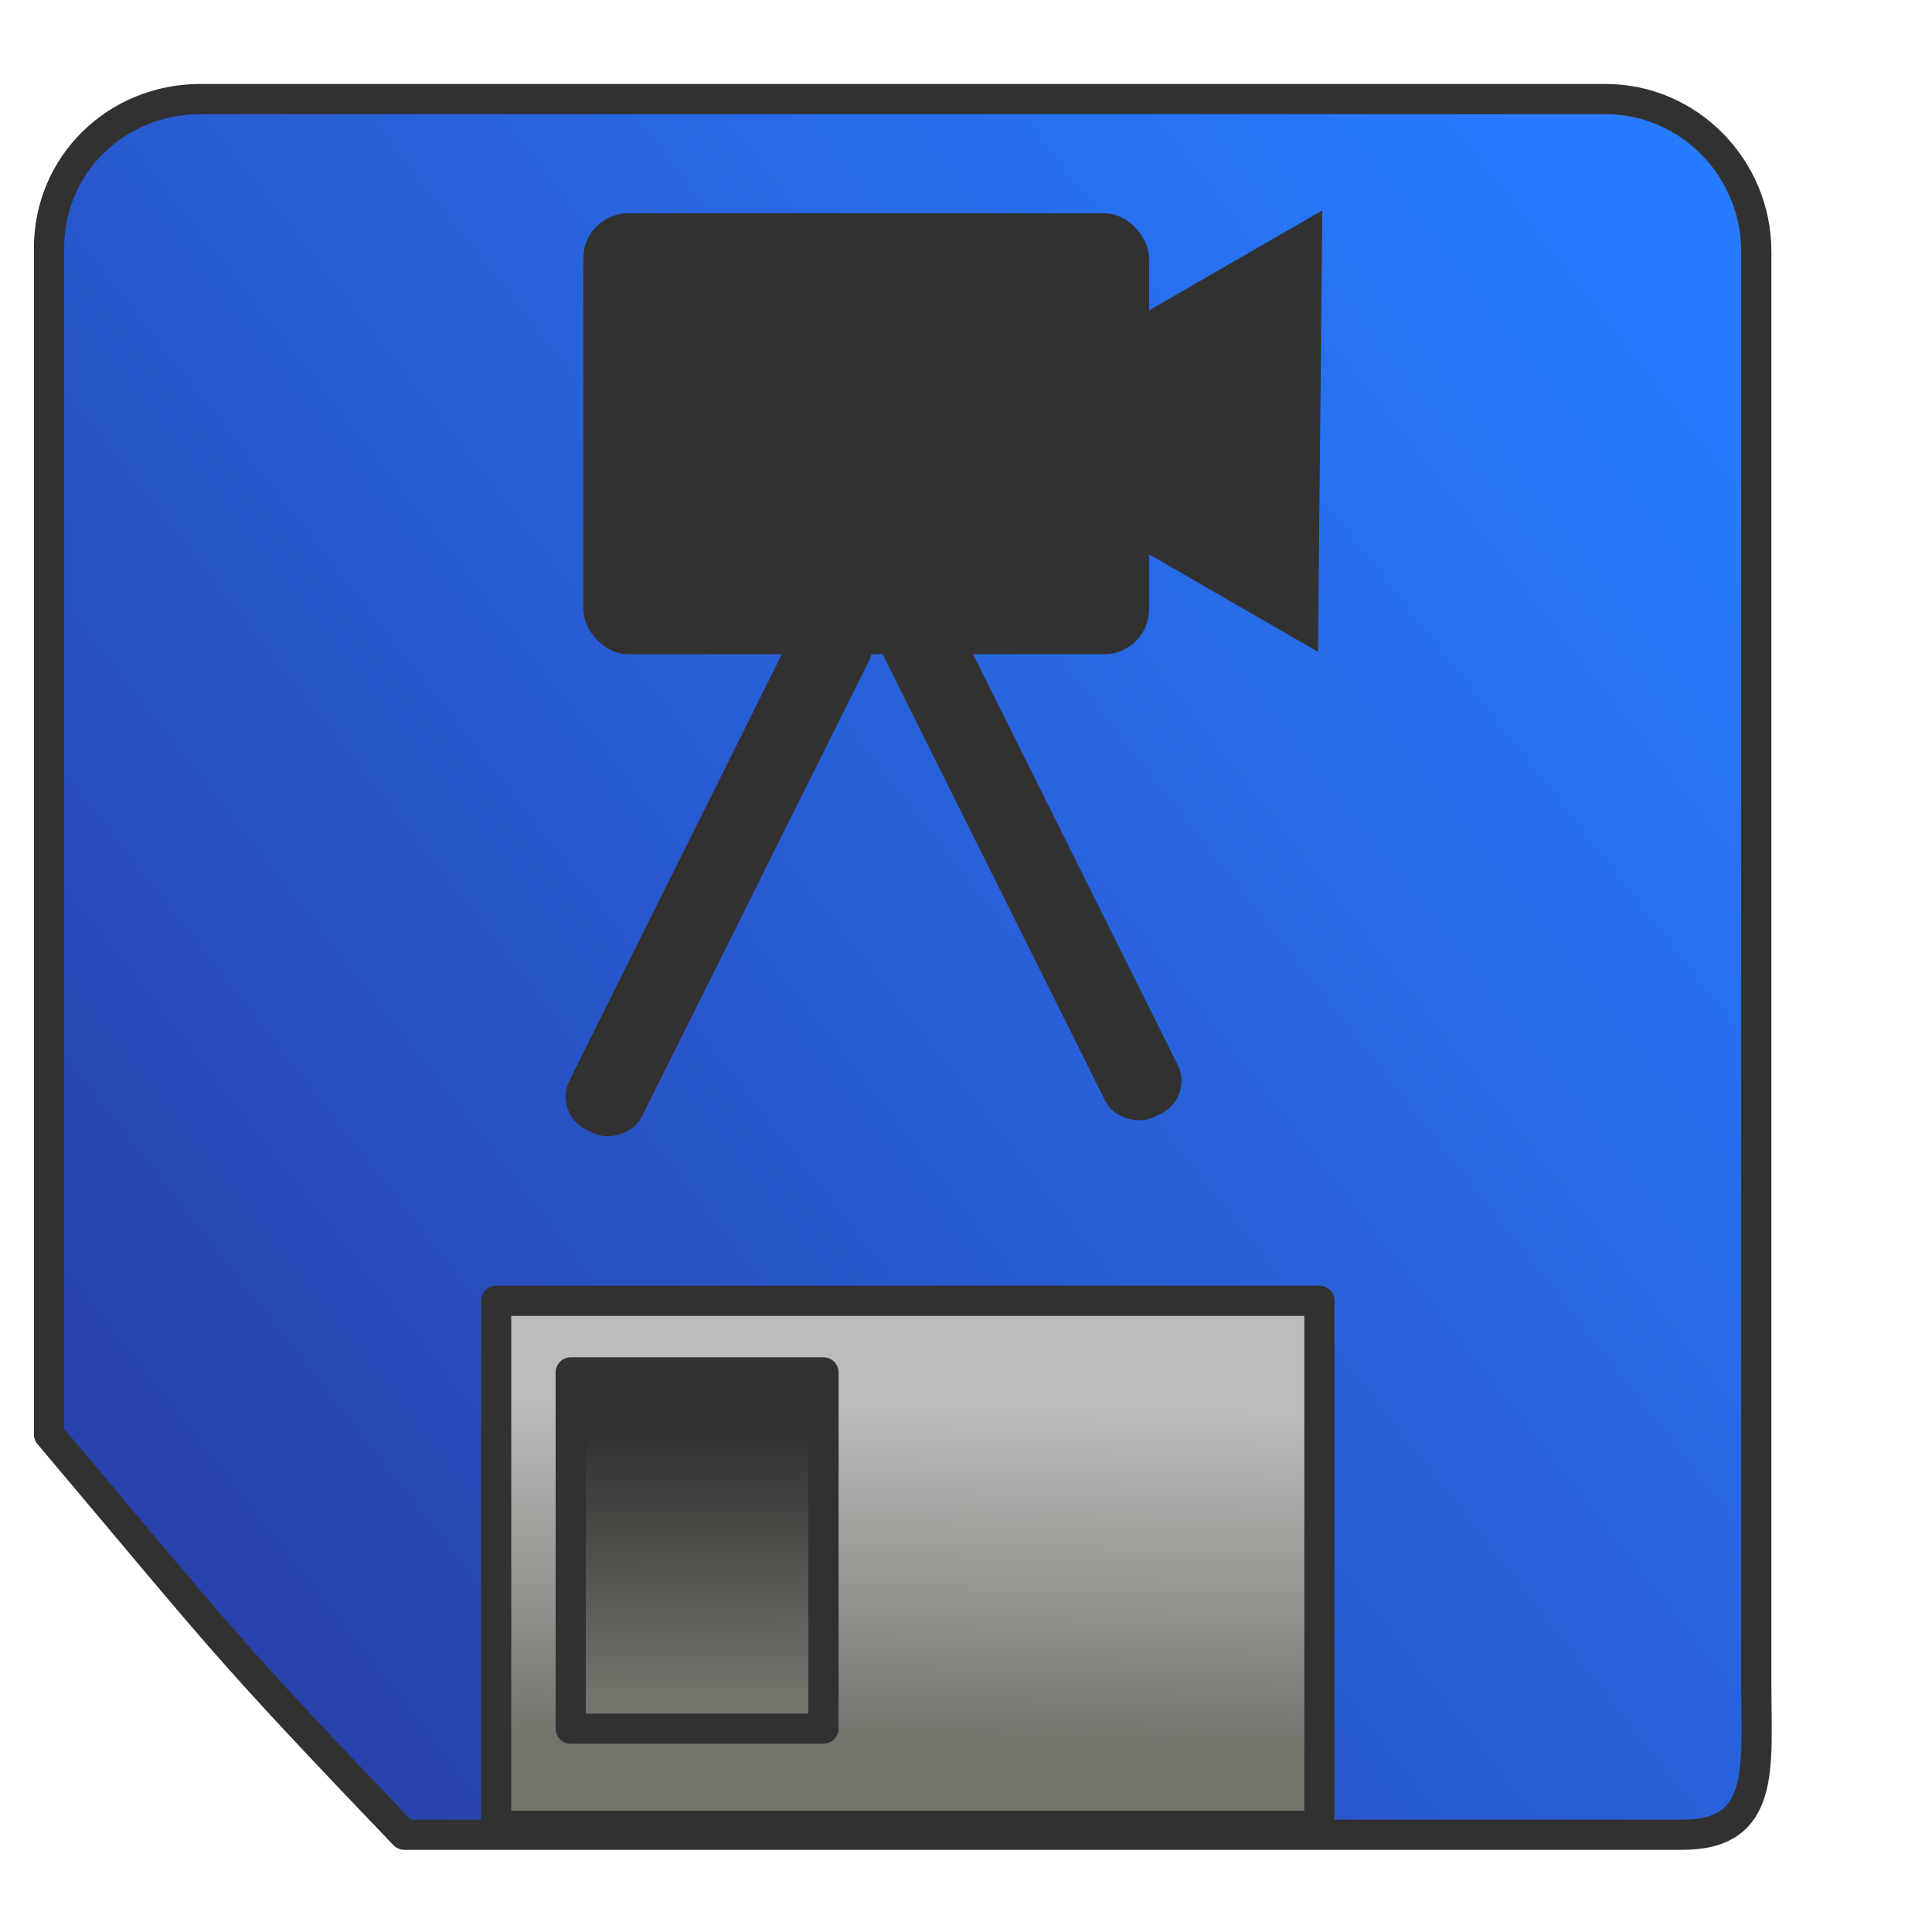 <?xml version="1.0" encoding="UTF-8" standalone="no"?>
<!-- Created with Inkscape (http://www.inkscape.org/) -->

<svg
   xmlns:dc="http://purl.org/dc/elements/1.1/"
   xmlns:cc="http://creativecommons.org/ns#"
   xmlns:rdf="http://www.w3.org/1999/02/22-rdf-syntax-ns#"
   xmlns:svg="http://www.w3.org/2000/svg"
   xmlns="http://www.w3.org/2000/svg"
   xmlns:xlink="http://www.w3.org/1999/xlink"
   xmlns:sodipodi="http://sodipodi.sourceforge.net/DTD/sodipodi-0.dtd"
   xmlns:inkscape="http://www.inkscape.org/namespaces/inkscape"
   width="512"
   height="512"
   viewBox="0 0 512 512"
   id="svg2"
   version="1.1"
   inkscape:version="0.91 r13725"
   sodipodi:docname="save-camera.svg">
  <defs
     id="defs4">
    <linearGradient
       id="linearGradient4750"
       inkscape:collect="always">
      <stop
         id="stop4752"
         offset="0"
         style="stop-color:#73736c;stop-opacity:1" />
      <stop
         id="stop4754"
         offset="1"
         style="stop-color:#313131;stop-opacity:1" />
    </linearGradient>
    <linearGradient
       inkscape:collect="always"
       id="linearGradient4278">
      <stop
         style="stop-color:#73736c;stop-opacity:1"
         offset="0"
         id="stop4280" />
      <stop
         style="stop-color:#bcbcbc;stop-opacity:1"
         offset="1"
         id="stop4282" />
    </linearGradient>
    <inkscape:perspective
       sodipodi:type="inkscape:persp3d"
       inkscape:vp_x="0 : 256 : 1"
       inkscape:vp_y="0 : 1000 : 0"
       inkscape:vp_z="512.00001 : 256 : 1"
       inkscape:persp3d-origin="256 : 170.66667 : 1"
       id="perspective4175" />
    <linearGradient
       inkscape:collect="always"
       id="linearGradient4138">
      <stop
         style="stop-color:#2942ac;stop-opacity:1"
         offset="0"
         id="stop4140" />
      <stop
         style="stop-color:#277bff;stop-opacity:1"
         offset="1"
         id="stop4142" />
    </linearGradient>
    <linearGradient
       inkscape:collect="always"
       xlink:href="#linearGradient4138"
       id="linearGradient4144"
       x1="53.457"
       y1="967.628"
       x2="459.745"
       y2="649.475"
       gradientUnits="userSpaceOnUse"
       gradientTransform="translate(-6.196,-14.588)" />
    <linearGradient
       inkscape:collect="always"
       xlink:href="#linearGradient4278"
       id="linearGradient4284"
       x1="255.597"
       y1="1003.863"
       x2="257.175"
       y2="912.55"
       gradientUnits="userSpaceOnUse"
       gradientTransform="translate(-11.63,0)" />
    <linearGradient
       inkscape:collect="always"
       xlink:href="#linearGradient4750"
       id="linearGradient4284-3"
       x1="184.028"
       y1="1036.069"
       x2="183.817"
       y2="968.015"
       gradientUnits="userSpaceOnUse"
       gradientTransform="translate(4.555,-47.217)" />
  </defs>
  <sodipodi:namedview
     id="base"
     pagecolor="#ffffff"
     bordercolor="#666666"
     borderopacity="1.0"
     inkscape:pageopacity="0.0"
     inkscape:pageshadow="2"
     inkscape:zoom="0.89249404"
     inkscape:cx="129.24805"
     inkscape:cy="214.31787"
     inkscape:document-units="px"
     inkscape:current-layer="layer1"
     showgrid="false"
     units="px"
     inkscape:window-width="1333"
     inkscape:window-height="826"
     inkscape:window-x="-8"
     inkscape:window-y="-8"
     inkscape:window-maximized="1" />
  <g
     inkscape:label="Calque 1"
     inkscape:groupmode="layer"
     id="layer1"
     transform="translate(0,-540.362)">
    <path
       style="fill:url(#linearGradient4144);fill-opacity:1;stroke:#313131;stroke-width:8;stroke-linecap:square;stroke-linejoin:round;stroke-miterlimit:4;stroke-dasharray:none;stroke-dashoffset:0;stroke-opacity:1"
       d="m 52.958,566.616 153.481,0 22.383,0 196.647,0 c 22.143,0 39.969,18.301 39.969,40.444 l 0,379.554 c 0,22.143 2.631,39.969 -19.512,39.969 l -338.786,0 C 58.283,975.524 59.579,975.688 12.989,920.481 l 0,-314.371 c 0,-22.143 17.826,-39.425 39.969,-39.494 z"
       id="rect4136"
       inkscape:connector-curvature="0"
       sodipodi:nodetypes="sccssssccss" />
    <rect
       style="fill:url(#linearGradient4284);fill-opacity:1;stroke:#313131;stroke-width:8;stroke-linecap:square;stroke-linejoin:round;stroke-miterlimit:4;stroke-dasharray:none;stroke-dashoffset:0;stroke-opacity:1"
       id="rect4171-7-0-8"
       width="218.164"
       height="139.15"
       x="131.486"
       y="885.077"
       ry="0" />
    <rect
       style="fill:url(#linearGradient4284-3);fill-opacity:1;stroke:#313131;stroke-width:8;stroke-linecap:square;stroke-linejoin:round;stroke-miterlimit:4;stroke-dasharray:none;stroke-dashoffset:0;stroke-opacity:1"
       id="rect4171-7-0-8-8"
       width="66.975"
       height="94.419"
       x="151.249"
       y="904.062"
       ry="0" />
    <rect
       style="fill:#313131;fill-opacity:1;stroke:none;stroke-width:5;stroke-linecap:square;stroke-linejoin:round;stroke-miterlimit:4;stroke-dasharray:none;stroke-dashoffset:0;stroke-opacity:1"
       id="rect4756-8-0"
       width="149.933"
       height="116.86"
       x="154.586"
       y="596.878"
       ry="11.913" />
    <rect
       style="fill:#313131;fill-opacity:1;stroke:none;stroke-width:5;stroke-linecap:square;stroke-linejoin:round;stroke-miterlimit:4;stroke-dasharray:none;stroke-dashoffset:0;stroke-opacity:1"
       id="rect4756-8-0-4-26"
       width="153.892"
       height="21.44"
       x="-885.039"
       y="87.548"
       ry="9.595"
       transform="matrix(-0.446,-0.895,-0.895,0.446,0,0)" />
    <path
       style="fill:#313131;fill-opacity:1;fill-rule:evenodd;stroke:none;stroke-width:1px;stroke-linecap:butt;stroke-linejoin:miter;stroke-opacity:1"
       d="m 350.432,596.11 -70.142,40.497 0,36.669 68.996,39.835 z"
       id="path6042"
       inkscape:connector-curvature="0" />
    <rect
       style="fill:#313131;fill-opacity:1;stroke:none;stroke-width:5;stroke-linecap:square;stroke-linejoin:round;stroke-miterlimit:4;stroke-dasharray:none;stroke-dashoffset:0;stroke-opacity:1"
       id="rect4756-8-0-4-26-2"
       width="153.892"
       height="21.44"
       x="-682.289"
       y="503.812"
       ry="9.595"
       transform="matrix(0.446,-0.895,0.895,0.446,0,0)" />
  </g>
</svg>
